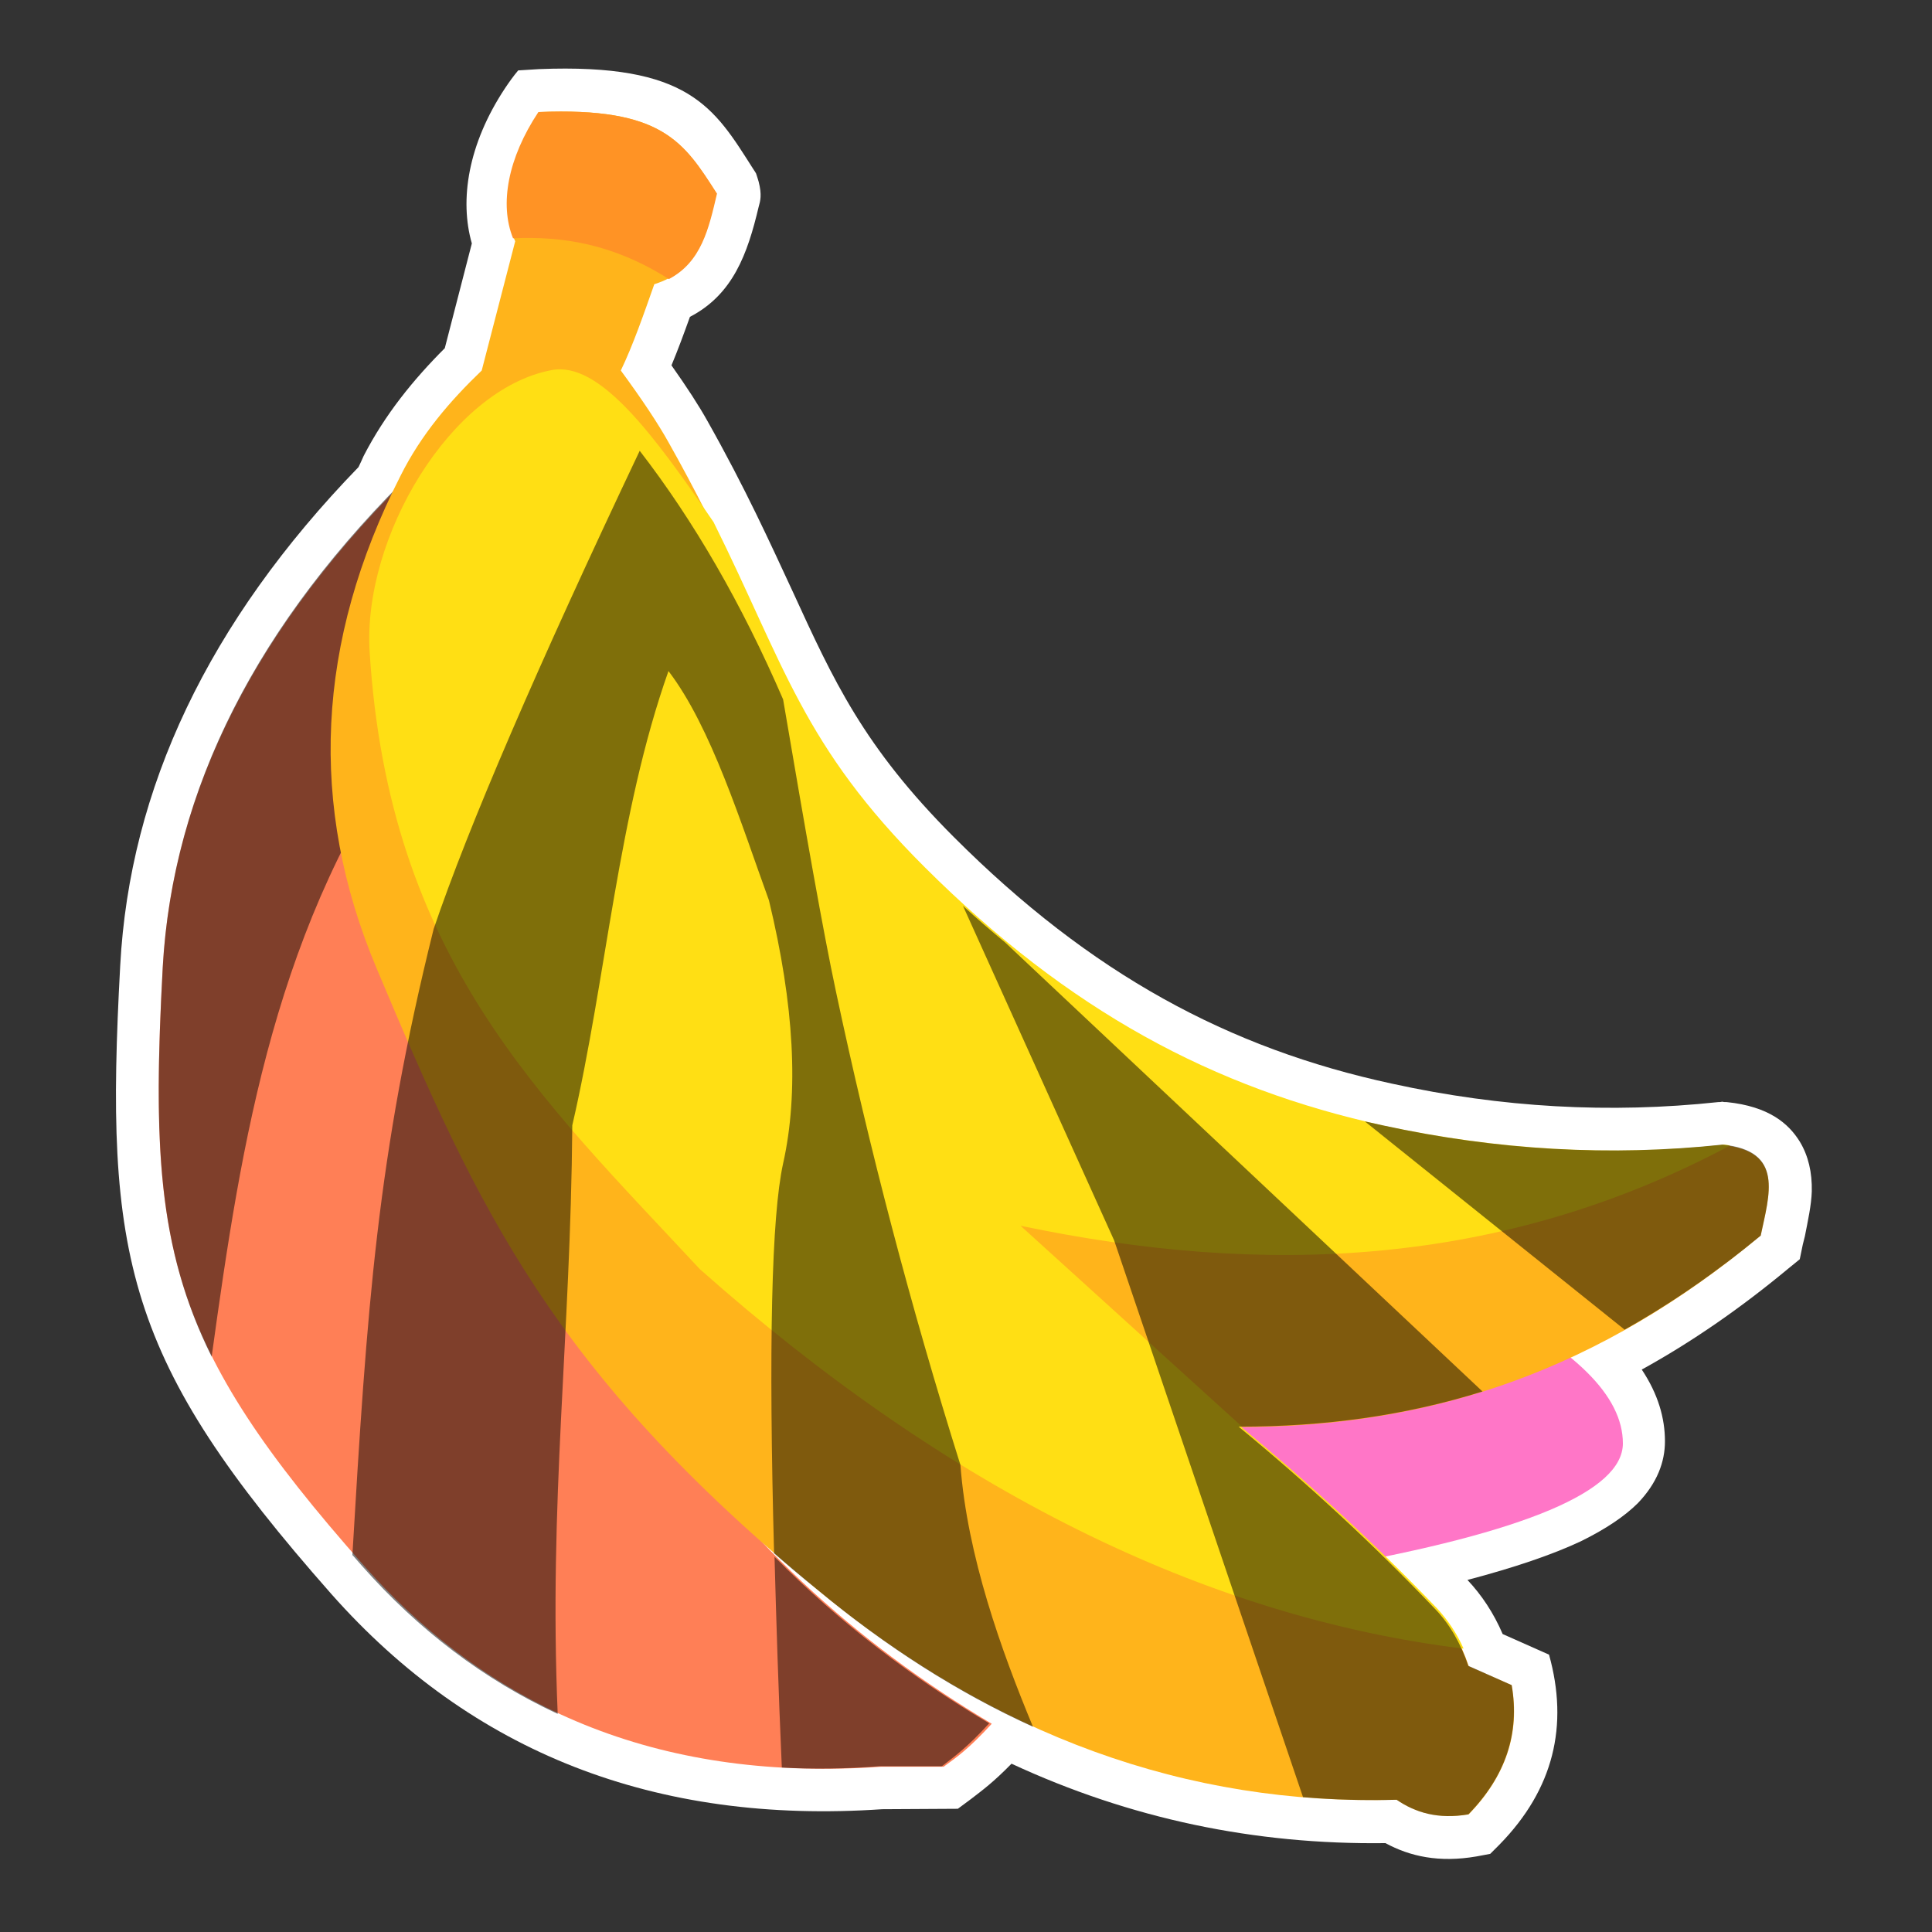 <svg height="450" viewBox="0 0 450 450" width="450" xmlns="http://www.w3.org/2000/svg"><rect x="0" y="0" width="450" height="450" fill="#333333" stroke="none"/><g fill="none" fill-rule="evenodd"><path d="m360.8 385.4c4.6 16.5 1.1 31.3-11.5 44.2-.7.7-1.5 1.5-2.2 2.2-1.1.2-2.1.4-3.2.6-8.7 1.5-15.5 0-21.2-3.1-30.5.4-59.5-5.7-87.1-18.5-4.2 4.3-6.8 6.2-9.4 8.2-.1.1-.3.2-.4.3l-2.7 2-17.6.1c-52.9 3.6-95.6-13.2-128.3-50.1-48.2-54.6-52.9-78.4-49.2-146.4 2.2-41.2 20.5-80 55.5-116.1.4-.8.8-1.7 1.2-2.6 5-9.7 11.6-17.8 18.9-25.1l6.3-24.4c-2.9-10.1-.9-23.1 7.7-36.1 1-1.5 2-2.9 3.1-4.2 1.5-.1 3.2-.2 4.8-.3 35-1.4 40.8 8.9 49.9 23.2.3.4.5.8.7 1.1.2.6.4 1.2.6 1.9.8 3.1.4 4.5 0 5.9-2.6 11-6 20.4-16 25.6-1.4 3.9-2.8 7.7-4.3 11.3 3.6 5.1 6.4 9.4 8.4 13 8.8 15.6 14.6 28.4 19.8 39.6 9.5 20.7 16.5 36.2 37.6 57.3 31.9 31.9 64 49.2 102 57.4 25.5 5.6 50.8 7 76 4.3.3 0 .6 0 .9-.1.4.1.7.1 1.1.1 9.8 1 14.4 5 17 9.2 2 3.3 2.9 7.2 2.8 11.6-.1 3.2-.9 6.8-1.6 10.4-.2.7-.3 1.3-.5 2l-.7 3.4-2.7 2.2c-11.2 9.3-22.5 17.1-34.1 23.5 3.8 5.7 5.4 11.3 5.4 16.7 0 4.8-1.8 9.7-6.3 14.4-3 3-7.4 6-13.3 8.9-6.6 3.1-15.4 6.1-26.4 9 3.3 3.5 6.1 7.7 8.2 12.6z" fill="#fff"/><g transform="translate(37 26)"><path d="m272.8 339c45.5-8.1 68.2-17.7 68.2-28.8s-11.2-22.1-33.5-33.2l-89.5 25.5z" fill="#ff76c7"/><path d="m64.5 79c-40 37.2-61.2 77.3-63.6 120.4-3.5 64.6.9 87.4 46.9 139.3 30.7 34.7 70.8 50.3 120.5 46.8h14.5c3-2.2 5.7-4 11.2-10-31.4-18.7-59.3-43.5-81.5-78z" fill="#ff7f56"/><path d="m60 83v60.5c-32.9 45.3-40.7 95.8-47.7 146.5-12.6-25.4-13.6-49.6-11.4-90.6 2.3-41.6 22-80.4 59.1-116.4z" fill="#000" opacity=".5" style="mix-blend-mode: soft-light;"/><path d="m83 30.2c-3.6-8-1.7-19.1 5.6-30.1 28.7-1.2 33.7 7 41.3 19-2.2 9.1-4 17.8-14.5 21.1-2.5 7.1-5 14.3-7.8 20.1 5 6.8 8.7 12.4 11.1 16.7 25.7 45.6 25.7 65.7 59.2 99.1 33.4 33.4 67.2 51.5 107.1 60.1 26.5 5.8 52.9 7.3 79.2 4.5 14.4 1.4 10.9 11.6 8.9 21.1-37.3 31-75.8 44.6-121.6 44.6 16.1 13.2 31.3 27.3 45.8 42.3 3.4 3.5 6 8 7.8 13.4l10 4.4c2 11.2-1.4 21.2-10 30.1-7.1 1.2-12.4-.4-16.8-3.4-48.9 1.4-93.9-15-135-49-61.6-50.9-78.8-88.1-102.6-144.7-15.9-37.8-14.1-76 5.6-114.7 4.8-9.6 11.5-17.4 18.9-24.5z" fill="#ffb41b"/><path d="m91.5 60.2c11.1-2.1 23.6 14.8 37.7 35.4 16.5 33.2 20.7 52 49.2 80.4 33.5 33.4 67.2 51.5 107 60.2 26.6 5.7 53 7.2 79.2 4.4.5.1 1 .1 1.4.2-53.7 28.6-109 30.5-165.3 18.7l51.6 46.8c-.1 0-.2 0-.3 0 16 13.2 31.3 27.3 45.7 42.3 2.5 2.7 4.6 5.8 6.2 9.4-60.4-7.4-120.1-37.1-177.9-88.4-37-39.8-72.4-72.4-76.9-143.7-1.7-26.7 18.9-61.3 42.4-65.7z" fill="#ffdf14"/><path d="m130 19.1c-1.9 8.1-3.6 15.9-11.2 19.9-13.1-8.3-25-10-36.3-9.5-3.2-7.9-1.2-18.7 5.9-29.4 28.9-1.2 33.9 7 41.6 19z" fill="#ff9325"/><path d="m197.1 193.5 111.2 104.6c-17.9 5.6-36.7 8.2-56.8 8.2 16 13.2 31.3 27.3 45.7 42.4 3.4 3.5 6 8 7.8 13.3l10.1 4.5c1.9 11.2-1.4 21.2-10.1 30.1-7.1 1.2-12.3-.4-16.7-3.4-7.4.2-14.6 0-21.8-.6l-44-129.7-35.2-77.9c3.3 3 6.5 5.8 9.8 8.5zm-3.7 181.9c-5.3 5.8-8.1 7.7-10.9 9.9l-.2.1h-14.5c-7.8.6-15.4.7-22.7.3-.8-18-1.3-34.4-1.7-49.1 15.2 15.4 32 28.1 50 38.8zm-81.4-296.4c12.6 16.3 23.8 35.7 33.4 57.9 5.3 31.2 9.3 53.9 12.3 68 7.8 36.7 17.4 73.4 29 110.3 1.6 21.2 9.5 43.2 16.9 61-17.4-7.9-34.2-18.6-50.3-32-3.5-2.8-6.8-5.6-10-8.4-1.3-48.3-.6-78.5 2.1-90.8 3.7-16.5 2.6-36.9-3.3-61.3-6.5-17.9-13.4-40.3-23.4-53.4-11.8 33.3-14.4 71.2-22.4 105.8-.4 49.8-5.5 87.5-3.4 137.1-17-7.9-32.3-19.4-45.7-34.6-.7-.8-1.4-1.6-2.1-2.4l-.1 1.3c3.5-59.3 5.8-94 19-147.1 8.1-23.9 24.1-61 48-111.4zm173 157.1c26.5 5.8 52.9 7.3 79.2 4.5 14.4 1.4 10.9 11.6 8.9 21.2-10.4 8.6-21 15.9-31.7 21.9l-60.5-48.5c1.4.3 2.7.6 4.1.9z" fill="#000" opacity=".5" style="mix-blend-mode: soft-light;"/></g></g></svg>
